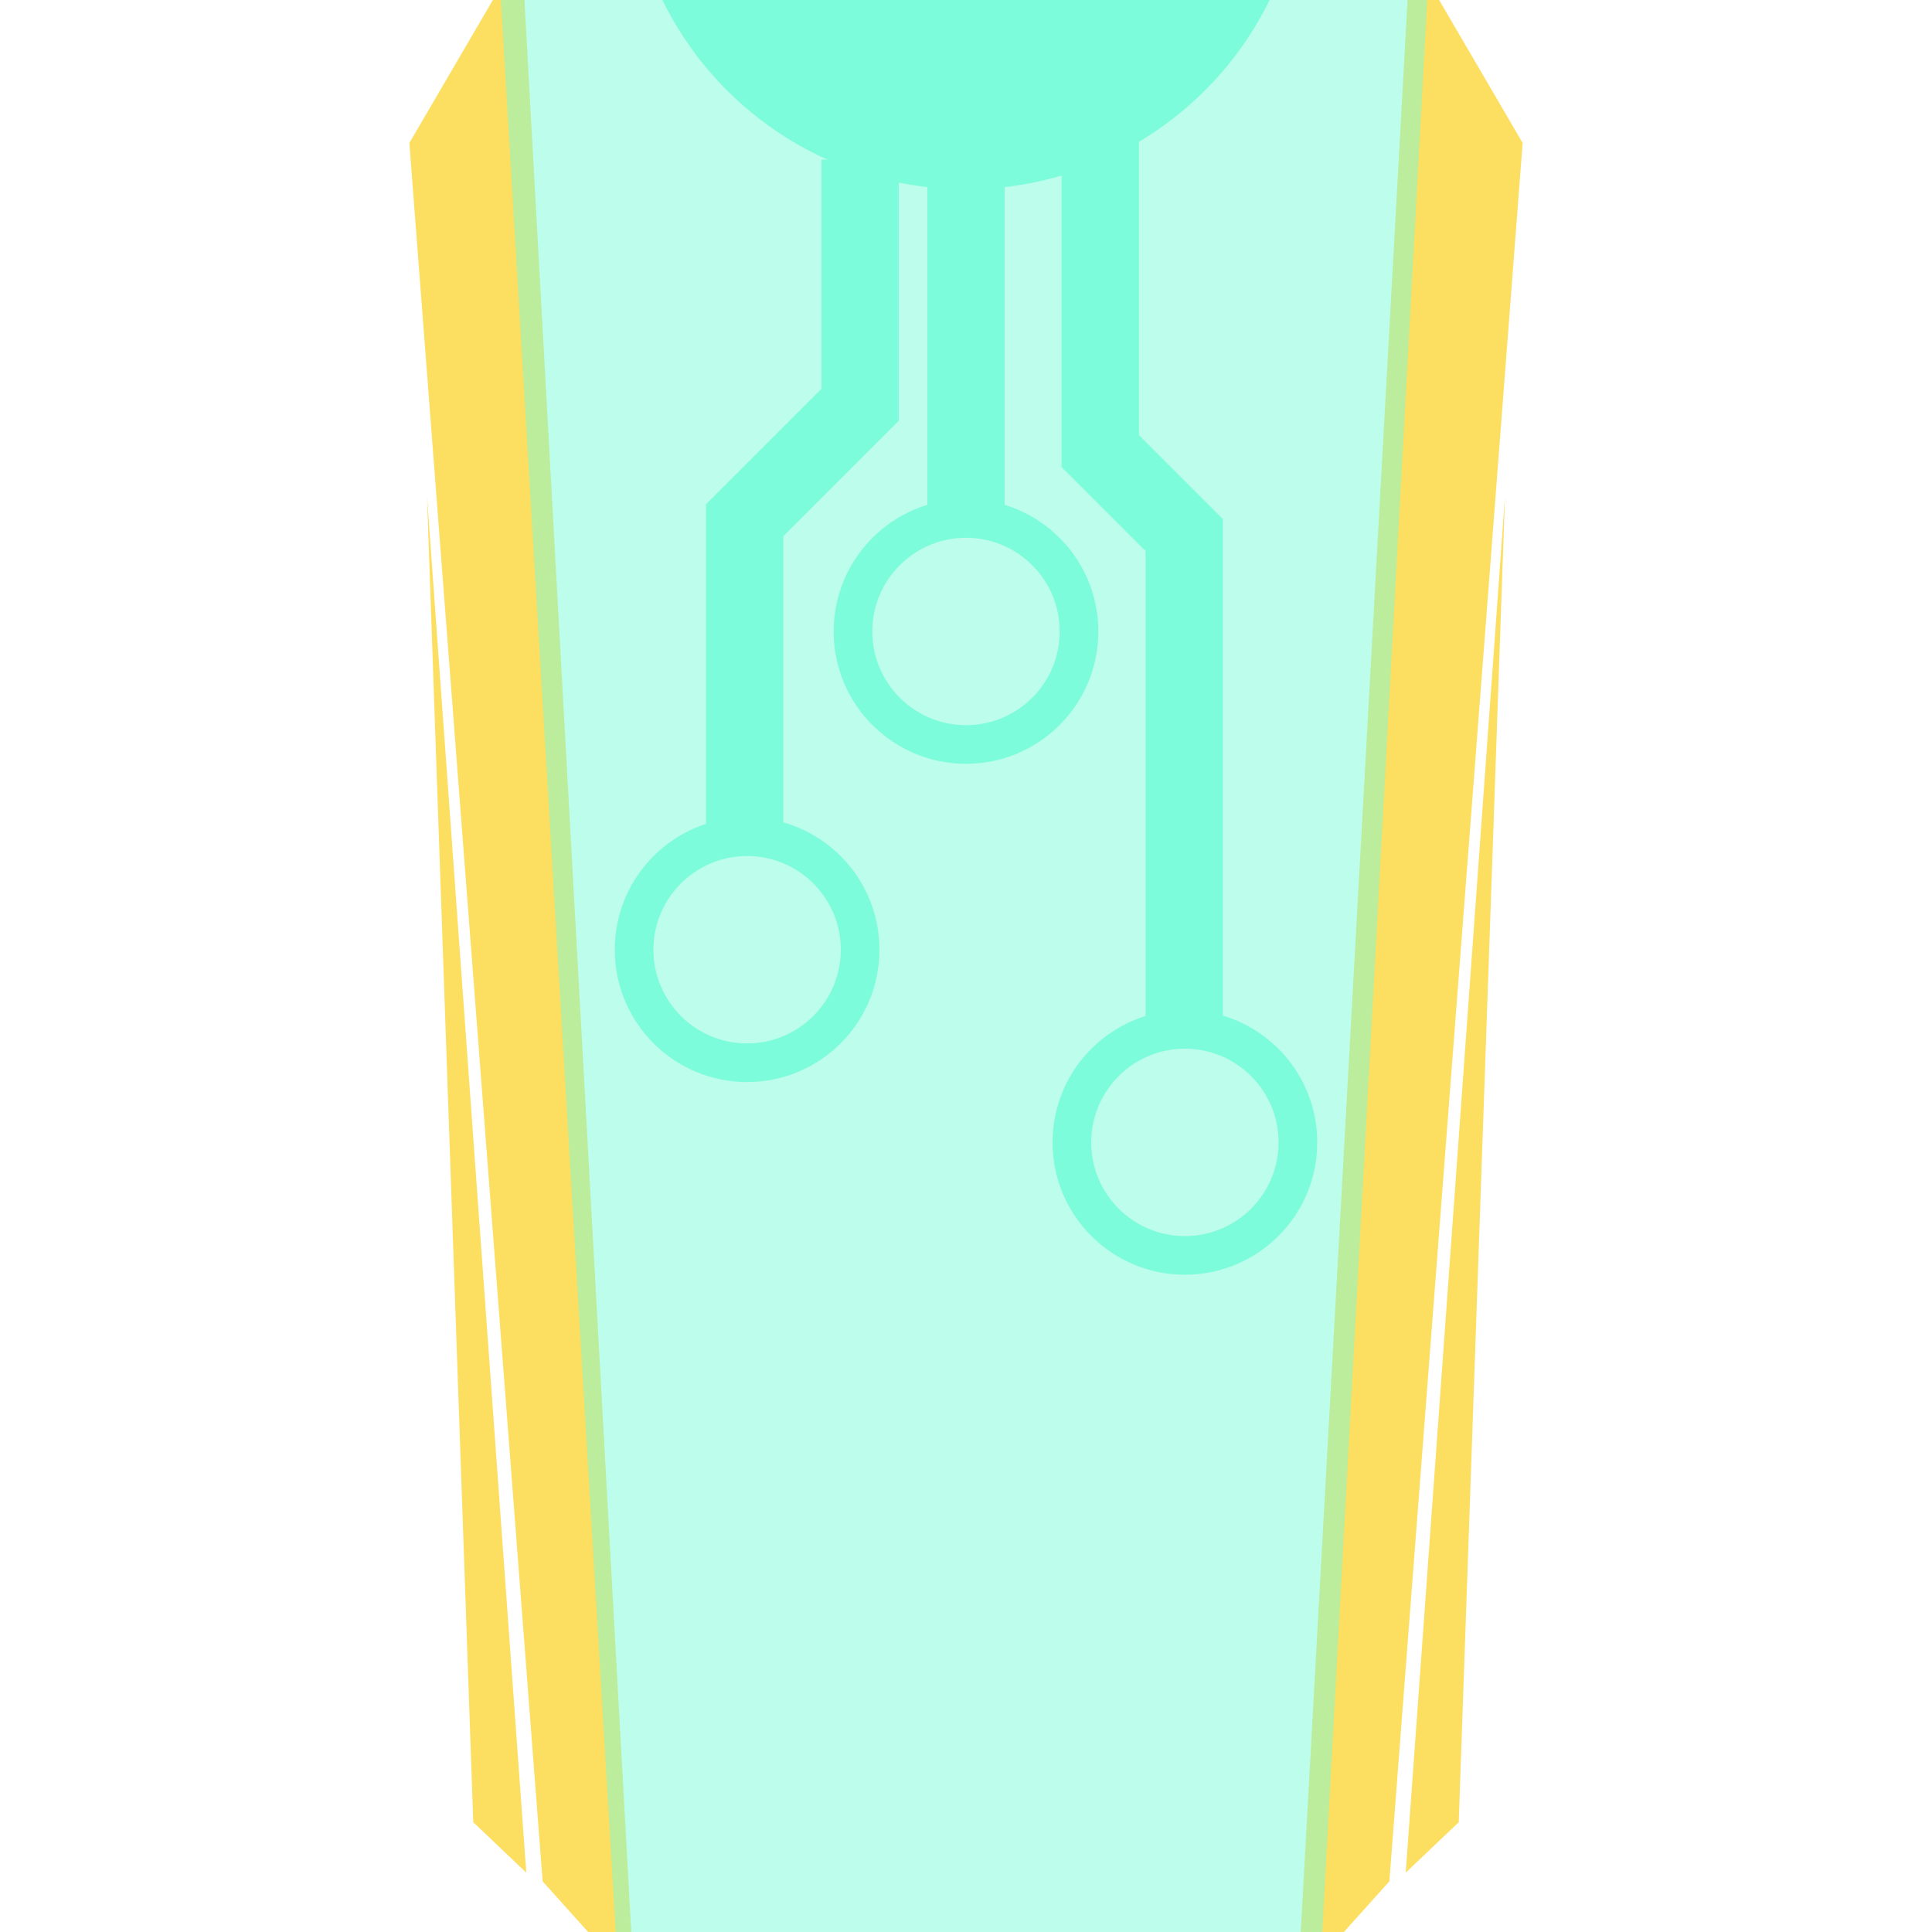 <?xml version="1.0" encoding="utf-8"?>
<!-- Generator: Adobe Illustrator 16.0.0, SVG Export Plug-In . SVG Version: 6.00 Build 0)  -->
<!DOCTYPE svg PUBLIC "-//W3C//DTD SVG 1.1//EN" "http://www.w3.org/Graphics/SVG/1.1/DTD/svg11.dtd">
<svg version="1.1" id="Layer_1" xmlns="http://www.w3.org/2000/svg" xmlns:xlink="http://www.w3.org/1999/xlink" x="0px" y="0px"
	 width="1000px" height="1000px" viewBox="0 0 1000 1000" enable-background="new 0 0 1000 1000" xml:space="preserve">
<g>
	<g>
		<g>
			<polygon fill="#FCDE60" points="671.794,1026.497 719.135,973.77 788.118,74.003 729.956,-25.547 			"/>
			<polygon fill="#FCDE60" points="755.04,943.185 727.6,969.281 778.978,257.029 			"/>
		</g>
	</g>
	<g>
		<g>
			<polygon fill="#FCDE60" points="270.044,-25.547 211.881,74.003 280.865,973.77 328.206,1026.497 			"/>
			<polygon fill="#FCDE60" points="221.022,257.029 272.4,969.281 244.959,943.185 			"/>
		</g>
	</g>
</g>
<polygon opacity="0.5" fill="#7CFCDA" enable-background="new    " points="258.24,-17.012 319.757,1018.048 683.426,1018.048 
	739.721,-18.048 "/>
<line fill="none" stroke="#7CFCDA" stroke-width="40" stroke-miterlimit="10" x1="500" y1="268.353" x2="500" y2="82.611"/>
<polyline fill="none" stroke="#7CFCDA" stroke-width="40" stroke-miterlimit="10" points="445.2,82.611 445.2,209.5 
	385.424,269.276 385.424,438.676 "/>
<polyline fill="none" stroke="#7CFCDA" stroke-width="40" stroke-miterlimit="10" points="569.5,62.5 569.5,233.5 612.948,276.948 
	612.948,539.75 "/>
<circle fill="#7CFCDA" cx="500" cy="-77" r="175"/>
<circle fill="none" stroke="#7CFCDA" stroke-width="20" stroke-miterlimit="10" enable-background="new    " cx="500" cy="326.85" r="58.497"/>
<circle fill="none" stroke="#7CFCDA" stroke-width="20" stroke-miterlimit="10" enable-background="new    " cx="386.703" cy="491.571" r="58.497"/>
<circle fill="none" stroke="#7CFCDA" stroke-width="20" stroke-miterlimit="10" enable-background="new    " cx="613.298" cy="591.301" r="58.497"/>
</svg>
